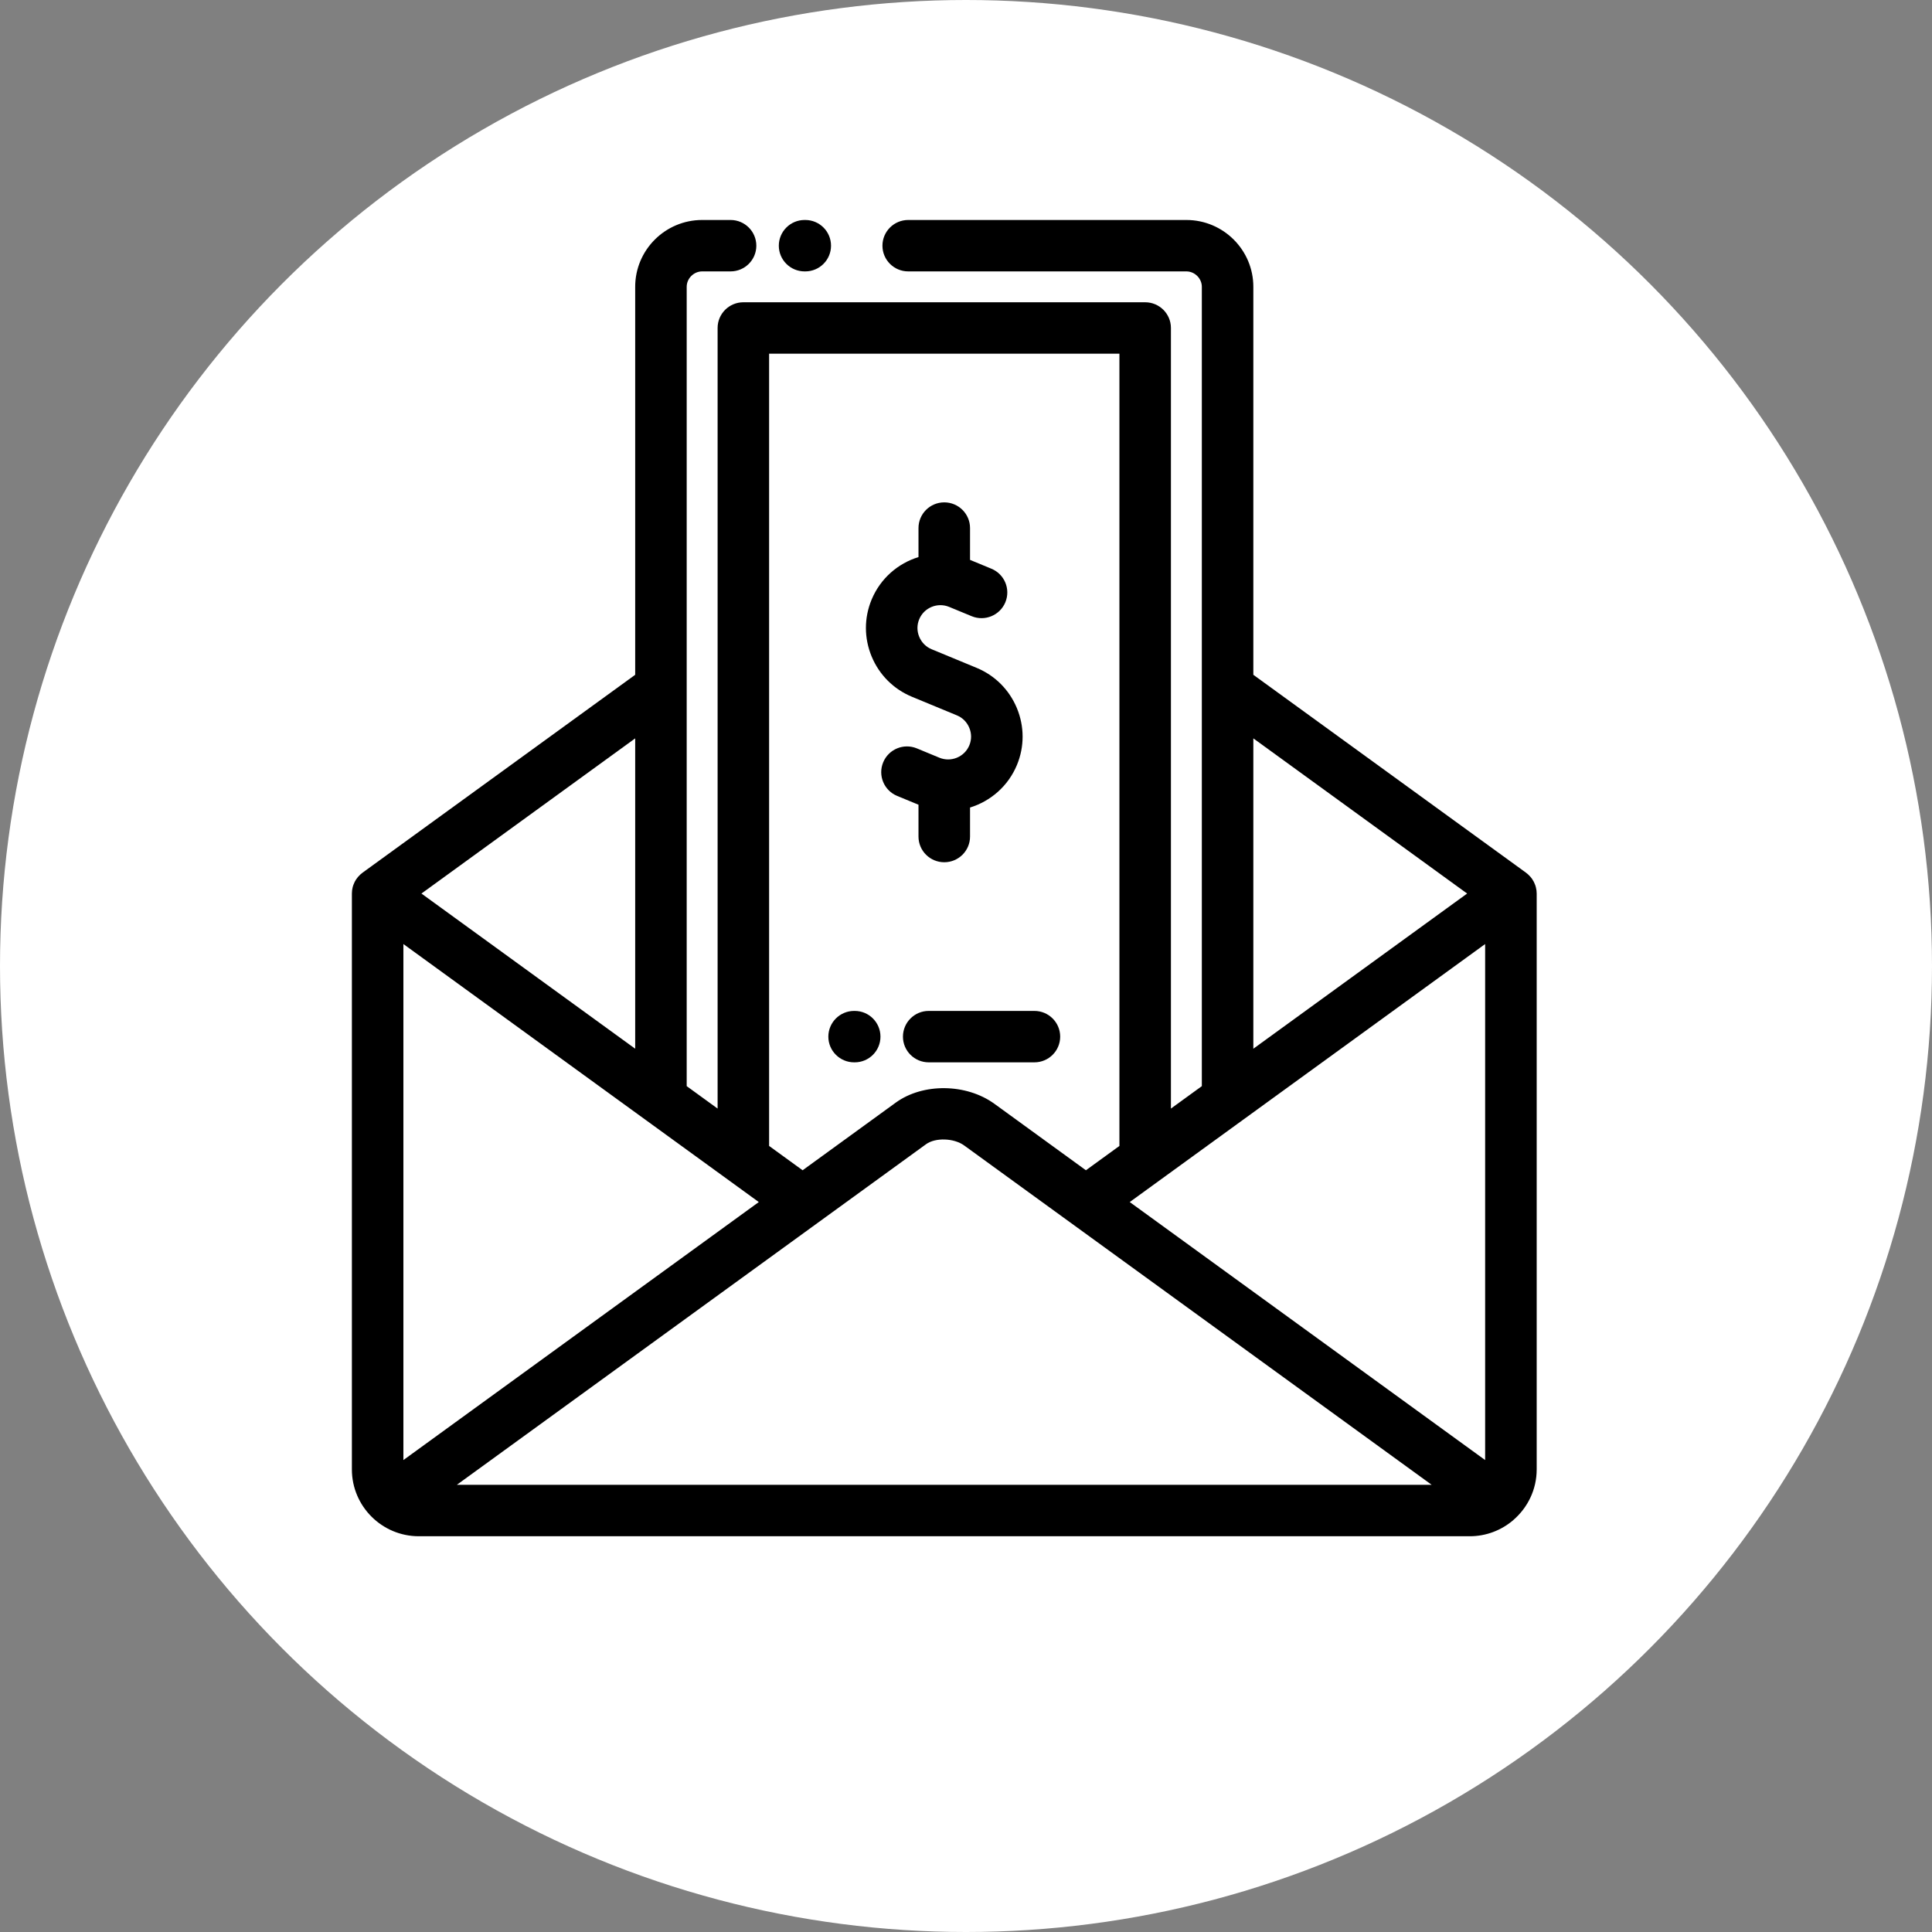 <svg xmlns="http://www.w3.org/2000/svg" xmlns:xlink="http://www.w3.org/1999/xlink" width="44" height="44" viewBox="0 0 44 44">
  <rect x="0" y="0" width="44" height="44" fill="#808080" stroke="none"/>
  <defs>
    <circle id="add-fund-a" cx="22" cy="22" r="22"/>
  </defs>
  <g fill="none" fill-rule="evenodd">
    <mask id="add-fund-b" fill="#fff">
      <use xlink:href="#add-fund-a"/>
    </mask>
    <use fill="#FFF" fill-rule="nonzero" xlink:href="#add-fund-a"/>
    <g fill="#000" fill-rule="nonzero" mask="url(#add-fund-b)">
      <g transform="translate(8 5)">
        <path d="M26.993,15.284 C26.992,15.279 26.991,15.273 26.99,15.267 C26.987,15.251 26.985,15.235 26.981,15.219 C26.98,15.213 26.978,15.207 26.977,15.201 C26.973,15.186 26.968,15.171 26.963,15.156 C26.961,15.15 26.959,15.145 26.956,15.139 C26.951,15.124 26.944,15.109 26.937,15.095 C26.935,15.09 26.933,15.085 26.93,15.08 C26.921,15.063 26.911,15.046 26.9,15.03 C26.9,15.028 26.899,15.026 26.898,15.025 C26.886,15.007 26.873,14.99 26.859,14.974 C26.855,14.969 26.851,14.965 26.847,14.961 C26.837,14.949 26.826,14.938 26.815,14.928 C26.81,14.922 26.804,14.917 26.799,14.912 C26.788,14.903 26.777,14.893 26.765,14.885 C26.761,14.882 26.759,14.879 26.755,14.876 L20.544,10.368 L20.544,1.532 C20.544,0.693 19.86,0.01 19.019,0.01 L12.684,0.01 C12.36,0.01 12.097,0.272 12.097,0.596 C12.097,0.919 12.36,1.181 12.684,1.181 L19.019,1.181 C19.21,1.181 19.371,1.342 19.371,1.532 L19.371,19.736 L18.667,20.247 L18.667,2.469 C18.667,2.146 18.404,1.884 18.08,1.884 L8.93,1.884 C8.606,1.884 8.343,2.146 8.343,2.469 L8.343,20.247 L7.639,19.736 L7.639,1.532 C7.639,1.342 7.8,1.181 7.991,1.181 L8.638,1.181 C8.962,1.181 9.225,0.919 9.225,0.596 C9.225,0.272 8.962,0.01 8.638,0.01 L7.991,0.01 C7.15,0.01 6.466,0.693 6.466,1.532 L6.466,10.368 L0.255,14.876 C0.252,14.879 0.249,14.882 0.245,14.885 C0.234,14.893 0.222,14.903 0.211,14.912 C0.206,14.917 0.2,14.922 0.195,14.928 C0.184,14.938 0.173,14.949 0.163,14.961 C0.159,14.965 0.155,14.969 0.151,14.974 C0.137,14.99 0.125,15.007 0.113,15.025 C0.111,15.026 0.111,15.028 0.109,15.03 C0.099,15.046 0.089,15.063 0.08,15.08 C0.077,15.085 0.075,15.09 0.073,15.095 C0.066,15.109 0.06,15.124 0.054,15.139 C0.052,15.145 0.049,15.15 0.047,15.156 C0.042,15.171 0.038,15.186 0.033,15.201 C0.032,15.207 0.03,15.214 0.029,15.22 C0.025,15.235 0.022,15.251 0.02,15.267 C0.019,15.273 0.018,15.279 0.018,15.284 C0.015,15.306 0.014,15.328 0.014,15.35 L0.014,28.465 C0.014,29.304 0.698,29.987 1.539,29.987 L25.472,29.987 C25.851,29.987 26.198,29.848 26.466,29.618 C26.466,29.617 26.467,29.617 26.467,29.616 C26.791,29.337 26.997,28.925 26.997,28.465 L26.997,15.35 C26.997,15.328 26.995,15.306 26.993,15.284 L26.993,15.284 Z M25.823,28.252 L17.729,22.376 L25.823,16.5 L25.823,28.252 Z M1.187,16.5 L9.281,22.376 L1.187,28.252 L1.187,16.5 Z M13.091,21.058 C13.304,20.904 13.725,20.918 13.958,21.087 L24.606,28.816 L2.404,28.816 L13.091,21.058 Z M20.544,11.816 L25.413,15.35 L20.544,18.884 L20.544,11.816 Z M9.516,3.055 L17.494,3.055 L17.494,21.098 L16.731,21.652 L14.648,20.139 C14.007,19.674 13.02,19.662 12.401,20.111 L10.279,21.652 L9.516,21.098 L9.516,3.055 Z M6.466,11.816 L6.466,18.884 L1.598,15.35 L6.466,11.816 Z"/>
        <path d="M10.324 1.181L10.34 1.181C10.664 1.181 10.926.919 10.926.596 10.926.272 10.664.01 10.34.01L10.324.01C10.0.01 9.737.272 9.737.596 9.737.919 10 1.181 10.324 1.181zM12.768 10.868L13.793 11.292C13.921 11.345 14.021 11.445 14.075 11.575 14.129 11.704 14.129 11.846 14.076 11.974 13.966 12.24 13.659 12.366 13.393 12.256L12.881 12.044C12.581 11.92 12.238 12.062 12.114 12.361 11.99 12.66 12.132 13.002 12.431 13.126L12.918 13.327 12.918 14.052C12.918 14.376 13.181 14.637 13.505 14.637 13.829 14.637 14.092 14.376 14.092 14.052L14.092 13.391C14.558 13.247 14.959 12.906 15.16 12.422 15.333 12.005 15.332 11.545 15.159 11.127 14.985 10.708 14.659 10.383 14.242 10.21L13.217 9.786C13.089 9.733 12.989 9.633 12.935 9.503 12.881 9.374 12.881 9.232 12.934 9.104 13.044 8.838 13.351 8.712 13.617 8.822L14.13 9.034C14.429 9.157 14.772 9.015 14.896 8.717 15.02 8.418 14.878 8.076 14.578 7.952L14.092 7.751 14.092 7.026C14.092 6.703 13.829 6.441 13.505 6.441 13.181 6.441 12.918 6.703 12.918 7.026L12.918 7.687C12.452 7.83 12.051 8.172 11.85 8.656 11.677 9.073 11.678 9.533 11.851 9.951 12.025 10.37 12.351 10.695 12.768 10.868L12.768 10.868zM12.564 18.609C12.564 18.932 12.827 19.194 13.151 19.194L15.558 19.194C15.882 19.194 16.145 18.932 16.145 18.609 16.145 18.286 15.882 18.023 15.558 18.023L13.151 18.023C12.827 18.023 12.564 18.286 12.564 18.609zM11.452 19.194L11.466 19.194C11.79 19.194 12.052 18.932 12.052 18.609 12.052 18.286 11.79 18.023 11.466 18.023L11.452 18.023C11.128 18.023 10.865 18.286 10.865 18.609 10.865 18.932 11.128 19.194 11.452 19.194z"/>
      </g>
    </g>
  </g>
</svg>
